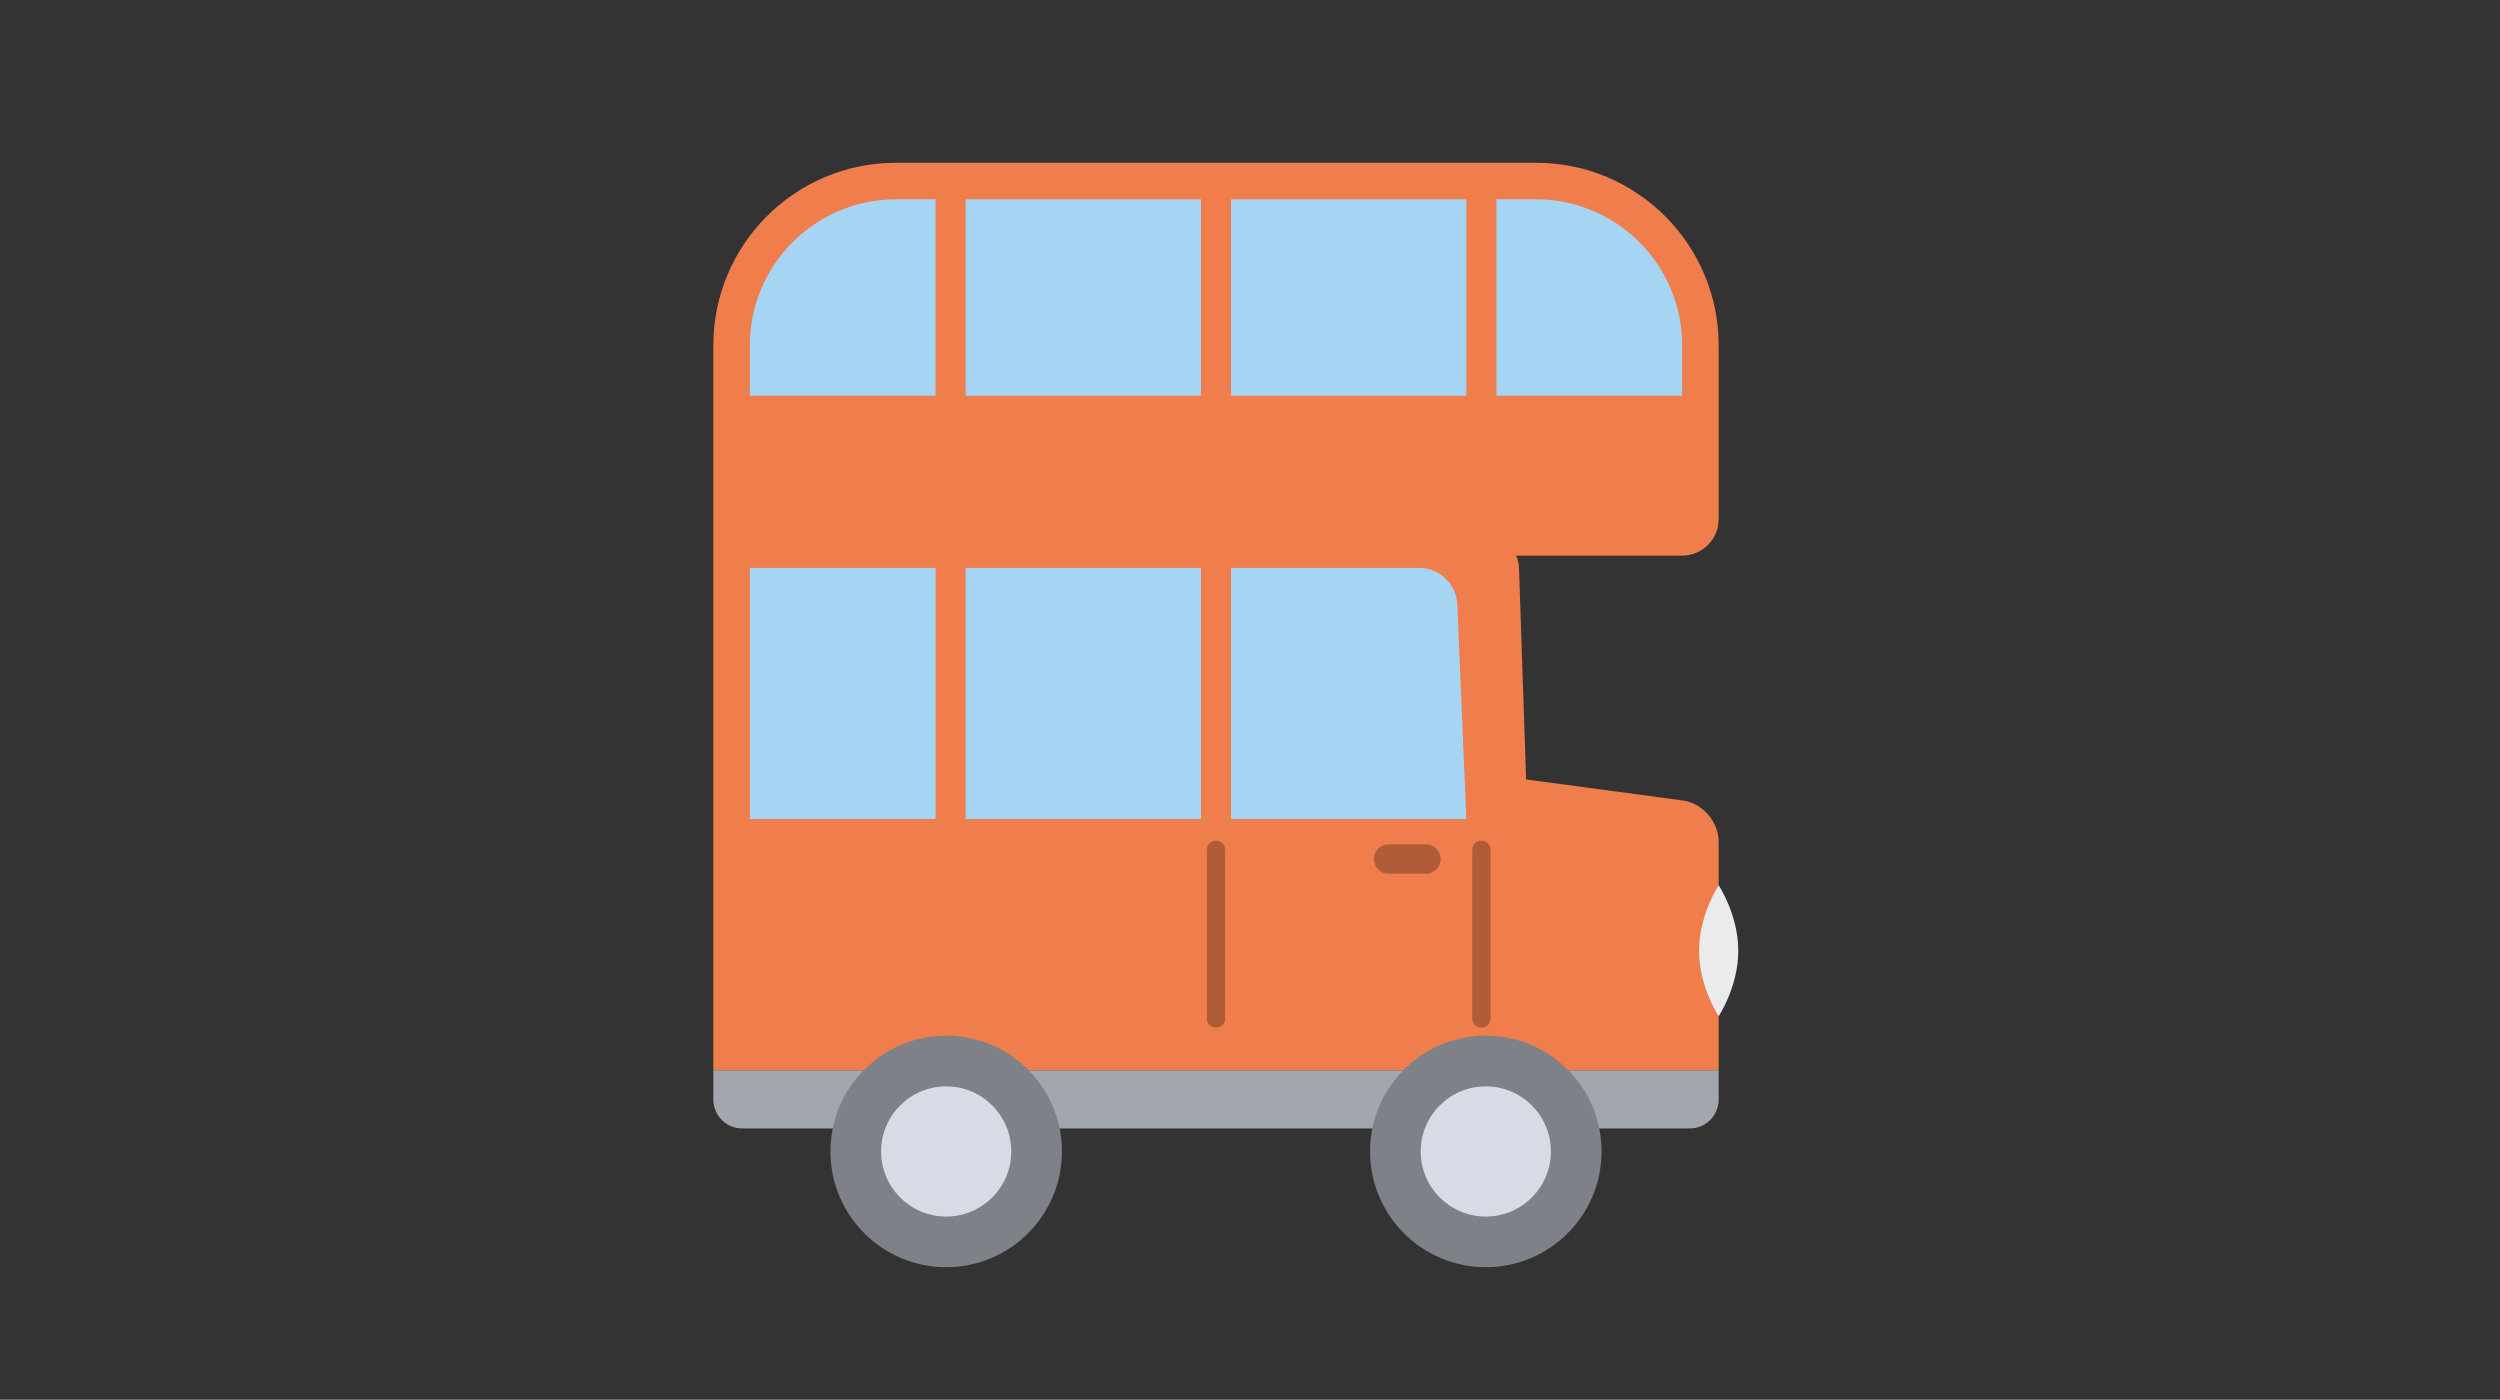 <svg version="1.1" id="Layer_1" xmlns="http://www.w3.org/2000/svg" xmlns:xlink="http://www.w3.org/1999/xlink" viewBox="0 0 768 430" enable-background="new 0 0 768 430" xml:space="preserve">
<rect x="0" y="0" width="768" height="430" fill="#333333" stroke="none"/>
<g>
	<path fill="#F07D4C" d="M527.973,159.471v-53.364c0-30.986-25.111-56.107-56.102-56.107H275.237
		c-30.99,0-56.101,25.121-56.101,56.107v222.694h308.836V258.6c0-6.201-4.968-11.889-11.121-12.711l-48.029-6.447l-2.185-65.005
		c-0.045-1.324-0.354-2.566-0.812-3.744h50.934C522.951,170.692,527.973,165.67,527.973,159.471z"/>
	<path fill="#A2A6AD" d="M519.099,346.66H228.012c-4.905,0-8.876-3.971-8.876-8.875v-8.984h308.836v8.984
		C527.973,342.689,524.011,346.66,519.099,346.66z"/>
	<g>
		<path fill="#7E8187" d="M326.227,353.729c0,19.633-15.924,35.557-35.556,35.557c-19.632,0-35.557-15.924-35.557-35.557
			s15.924-35.557,35.557-35.557C310.302,318.172,326.227,334.096,326.227,353.729z"/>
		<path fill="#D6DBE6" d="M310.667,353.729c0,11.041-8.966,19.998-19.997,19.998c-11.049,0-19.998-8.957-19.998-19.998
			c0-11.049,8.949-19.998,19.998-19.998C301.701,333.73,310.667,342.68,310.667,353.729z"/>
		<path fill="#7E8187" d="M491.997,353.729c0,19.633-15.927,35.557-35.55,35.557c-19.641,0-35.565-15.924-35.565-35.557
			s15.925-35.557,35.565-35.557C476.07,318.172,491.997,334.096,491.997,353.729z"/>
		<path fill="#D6DBE6" d="M476.436,353.729c0,11.041-8.948,19.998-19.988,19.998c-11.039,0-20.006-8.957-20.006-19.998
			c0-11.049,8.967-19.998,20.006-19.998C467.487,333.73,476.436,342.68,476.436,353.729z"/>
	</g>
	<path fill="#EBEBEB" d="M534,292.074c0,11.104-6.027,20.117-6.027,20.117s-6.024-9.014-6.024-20.117s6.024-20.117,6.024-20.117
		S534,280.971,534,292.074z"/>
	<g>
		<path fill="#B05C38" d="M373.556,315.705c1.551,0,2.802-1.26,2.802-2.811v-51.848c0-1.553-1.251-2.812-2.802-2.812
			c-1.544,0-2.804,1.26-2.804,2.812v51.848C370.751,314.445,372.012,315.705,373.556,315.705z"/>
		<path fill="#B05C38" d="M422.07,263.895c0,2.494,2.026,4.512,4.519,4.512h11.45c2.493,0,4.52-2.018,4.52-4.512l0,0
			c0-2.492-2.026-4.51-4.52-4.51h-11.45C424.097,259.385,422.07,261.402,422.07,263.895L422.07,263.895z"/>
		<path fill="#B05C38" d="M455.089,315.705c1.551,0,2.811-1.26,2.811-2.811v-51.848c0-1.553-1.26-2.812-2.811-2.812
			c-1.554,0-2.805,1.26-2.805,2.812v51.848C452.284,314.445,453.535,315.705,455.089,315.705z"/>
	</g>
	<path fill="#A6D5F3" d="M435.986,174.445h-57.801v77.178h72.283l-2.786-65.964C447.427,179.468,442.193,174.445,435.986,174.445z"
		/>
	<rect x="296.641" y="174.445" fill="#A6D5F3" width="72.285" height="77.178"/>
	<rect x="230.35" y="174.445" fill="#A6D5F3" width="57.052" height="77.178"/>
	<g>
		<rect x="378.185" y="61.223" fill="#A6D5F3" width="72.283" height="60.352"/>
		<rect x="296.641" y="61.223" fill="#A6D5F3" width="72.285" height="60.352"/>
		<path fill="#A6D5F3" d="M471.871,61.223h-12.162v60.352h57.051v-15.468C516.76,81.357,496.636,61.223,471.871,61.223z"/>
		<path fill="#A6D5F3" d="M287.402,61.223h-12.165c-24.763,0-44.888,20.134-44.888,44.884v15.468h57.052V61.223z"/>
	</g>
</g>
</svg>
